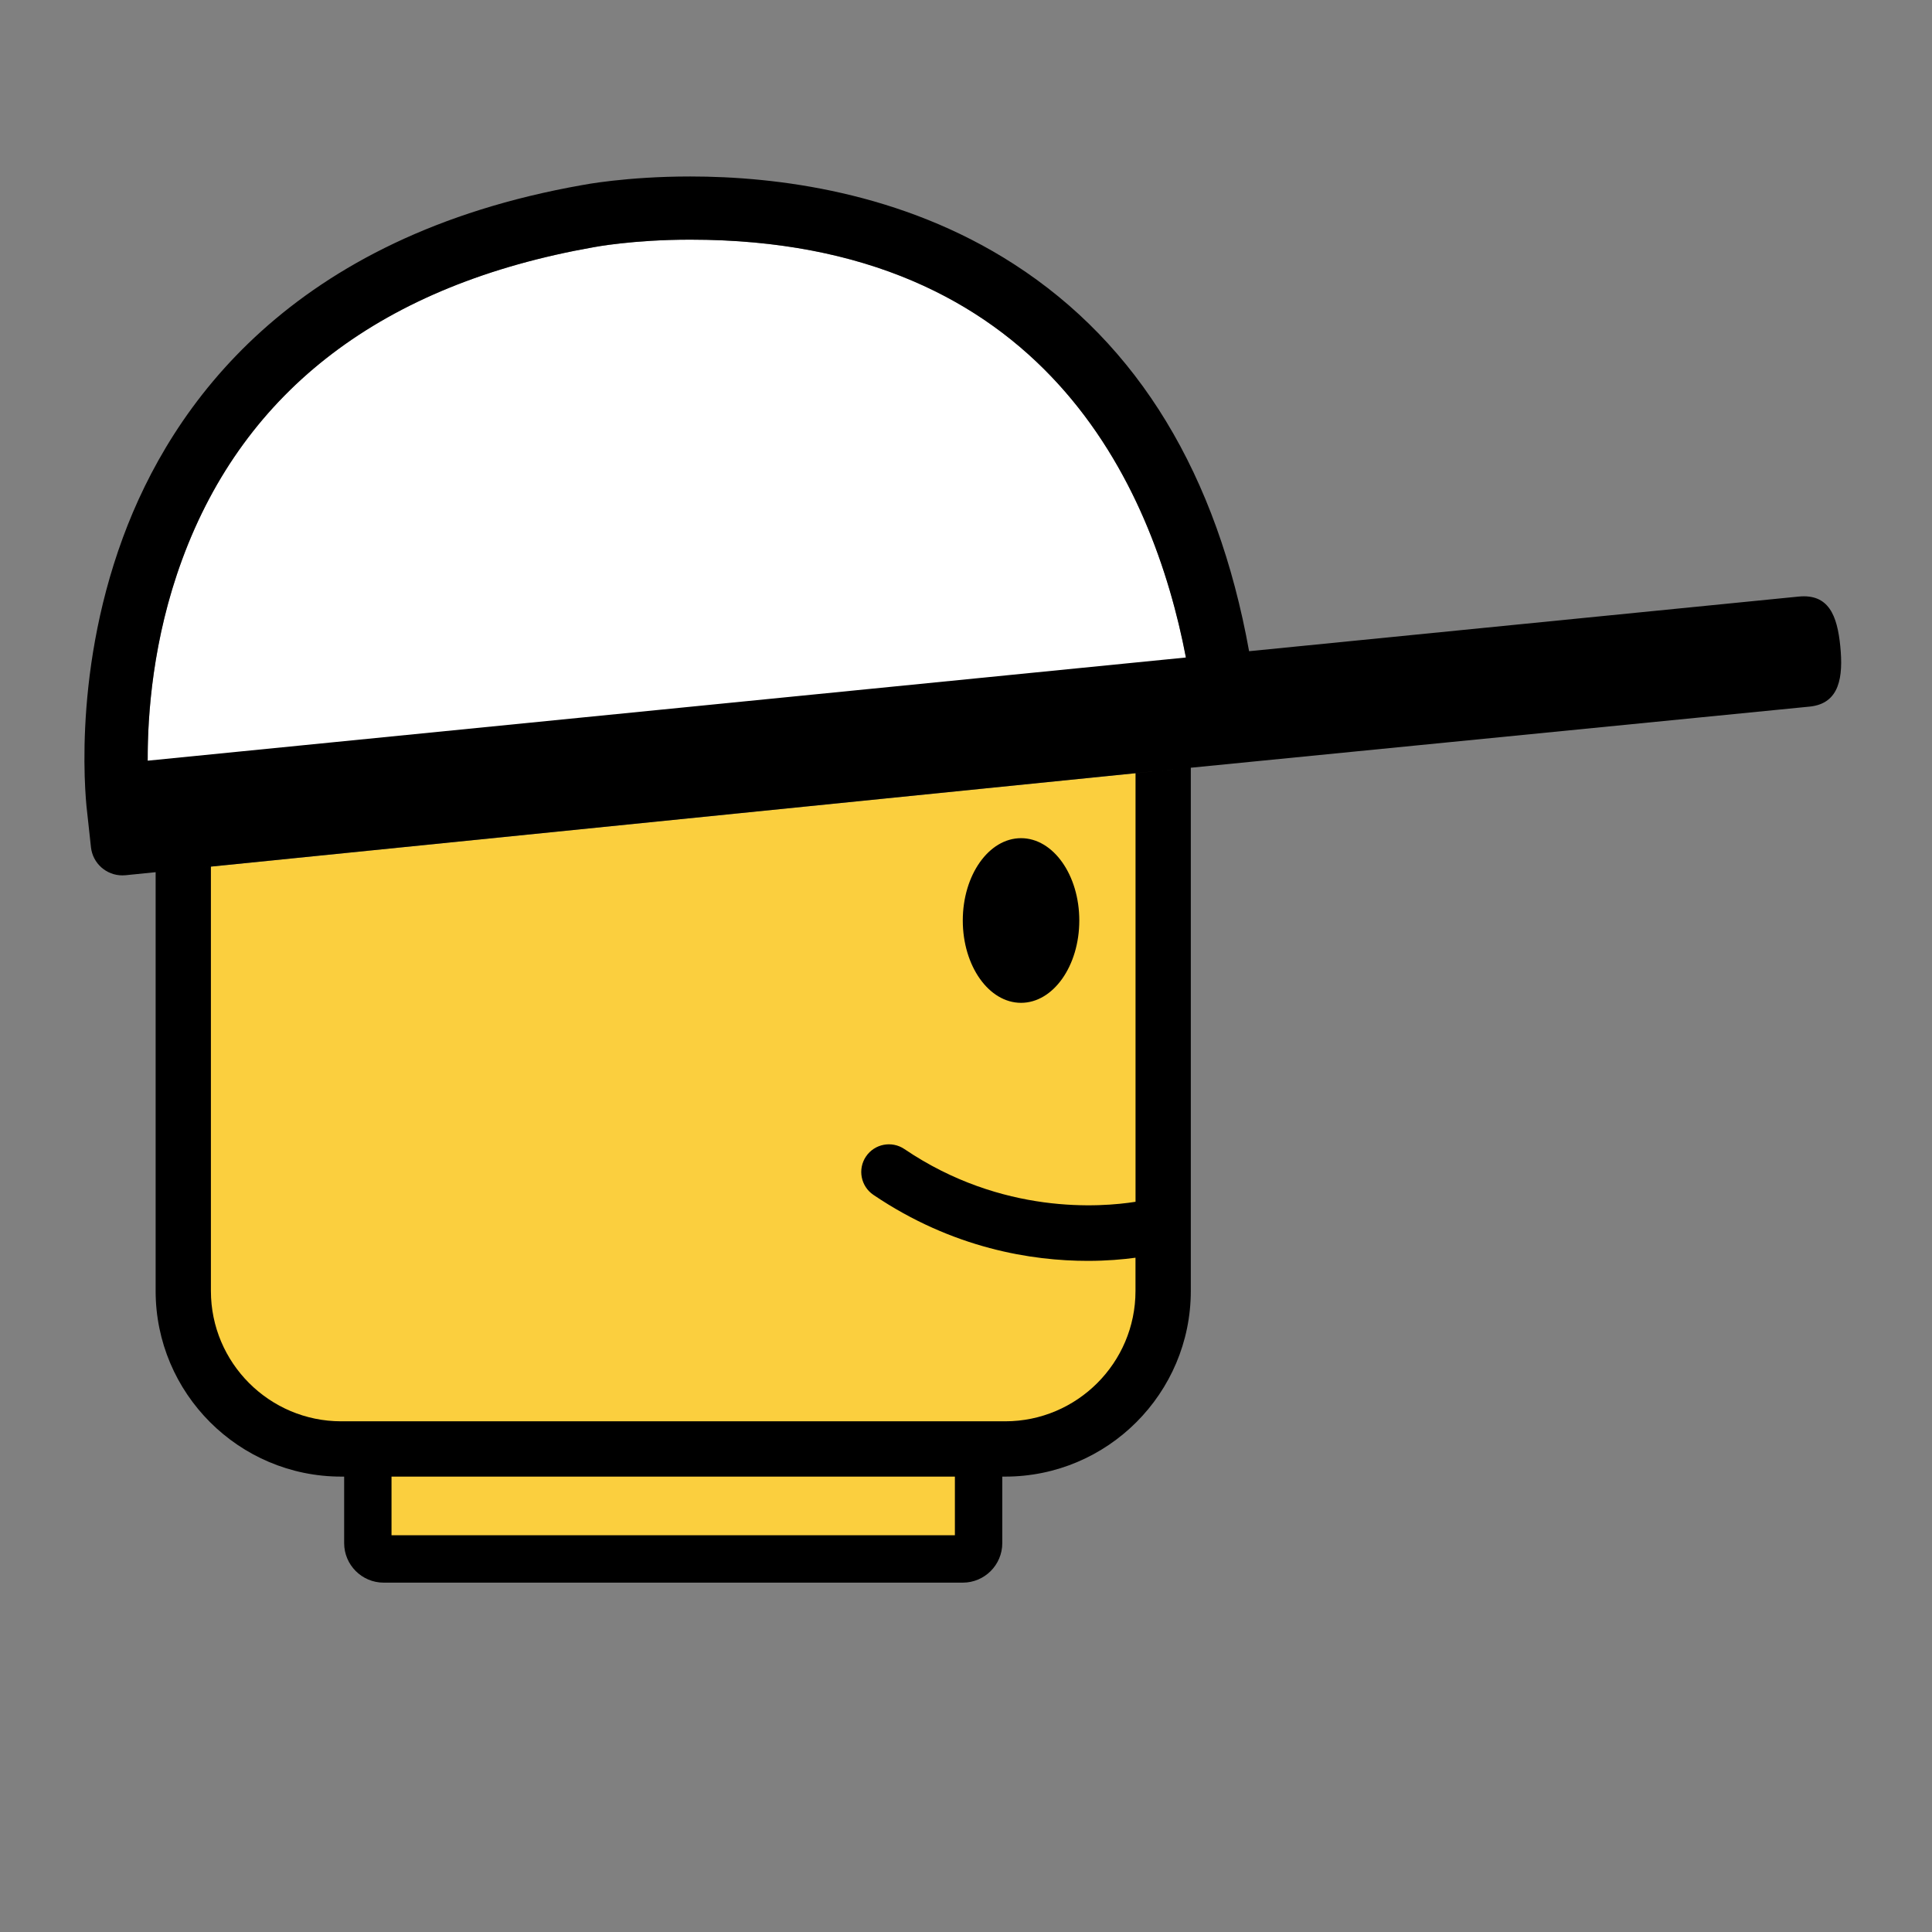 <svg xmlns="http://www.w3.org/2000/svg" viewbox="0 0 128 128" width="128" height="128">
	<rect width="100%" height="100%" fill="#808080" stroke="none"/>
	<g data-id="classic_block_head" fill="black">
		<path d="M 75.938 51.156 L 12.142 57.599 L 12.142 85.531 C 12.142 91.311, 16.827 95.998, 22.607 95.998 L 24.369 95.998 L 24.369 102.236 C 24.369 102.812, 24.84 103.284, 25.416 103.284 L 63.787 103.284 C 64.363 103.284, 64.834 102.812, 64.834 102.236 L 64.834 95.998 L 66.596 95.998 C 72.376 95.998, 77.061 91.311, 77.061 85.531 L 77.061 51.045 L 75.938 51.156 Z" data-id="skin" fill="#fbcf3e" />
		<path d="M 67.647 55.531 C 69.778 55.531, 71.506 57.973, 71.506 60.985 C 71.506 63.998, 69.778 66.44, 67.647 66.44 C 65.515 66.44, 63.787 63.998, 63.787 60.985 C 63.787 57.973, 65.515 55.531, 67.647 55.531 Z" />
		<path d="M 45.732 15.878 C 41.94 15.878, 39.36 16.372, 39.334 16.378 C 25.381 18.842, 16.22 25.8, 12.069 37.067 C 8.948 45.54, 9.928 53.319, 9.939 53.398 L 9.963 53.614 L 79.057 46.634 L 79.019 46.265 C 77.454 34.901, 71.05 15.878, 45.732 15.878 Z" data-id="hat" fill="white" />
		<path d="M 75.231 79.621 C 72.958 79.983, 66.398 80.515, 59.919 76.128 C 59.081 75.562, 57.942 75.781, 57.375 76.619 C 56.808 77.457, 57.028 78.595, 57.864 79.162 C 63.139 82.729, 68.394 83.536, 72.063 83.536 C 73.328 83.536, 74.406 83.44, 75.229 83.327 L 75.229 85.53 C 75.229 90.291, 71.355 94.165, 66.594 94.165 L 22.607 94.165 C 17.847 94.165, 13.973 90.291, 13.973 85.53 L 13.973 57.415 L 10.311 57.784 L 10.311 85.53 C 10.311 92.312, 15.828 97.829, 22.608 97.829 L 22.801 97.829 L 22.801 102.236 C 22.801 103.679, 23.975 104.854, 25.417 104.854 L 63.788 104.854 C 65.231 104.854, 66.404 103.679, 66.404 102.236 L 66.404 97.829 L 66.597 97.829 C 73.377 97.829, 78.894 92.312, 78.894 85.53 L 78.894 50.864 L 75.938 51.157 L 75.232 51.229 L 75.232 79.621 Z M 63.264 101.715 L 25.939 101.715 L 25.939 97.829 L 63.264 97.829 L 63.264 101.715 Z M 121.923 42.808 C 121.722 40.796, 121.167 39.325, 119.161 39.525 L 82.756 43.144 C 80.64 31.431, 75.412 22.81, 67.18 17.502 C 59.737 12.7, 51.408 11.692, 45.731 11.692 C 41.499 11.692, 38.643 12.248, 38.567 12.263 C 19.278 15.668, 11.374 26.844, 8.141 35.621 C 4.666 45.052, 5.741 53.587, 5.783 53.899 L 6.026 56.131 C 6.143 57.203, 7.049 57.996, 8.105 57.996 C 8.176 57.996, 8.246 57.993, 8.318 57.986 L 75.938 51.156 L 119.888 46.815 C 121.901 46.615, 122.124 44.822, 121.923 42.808 Z M 9.785 50.397 C 9.772 47.351, 10.124 42.344, 12.069 37.067 C 16.22 25.8, 25.381 18.842, 39.333 16.378 C 39.359 16.372, 41.94 15.878, 45.731 15.878 C 69.133 15.878, 76.372 32.126, 78.569 43.561 L 9.785 50.397 Z" />
	</g>
</svg>